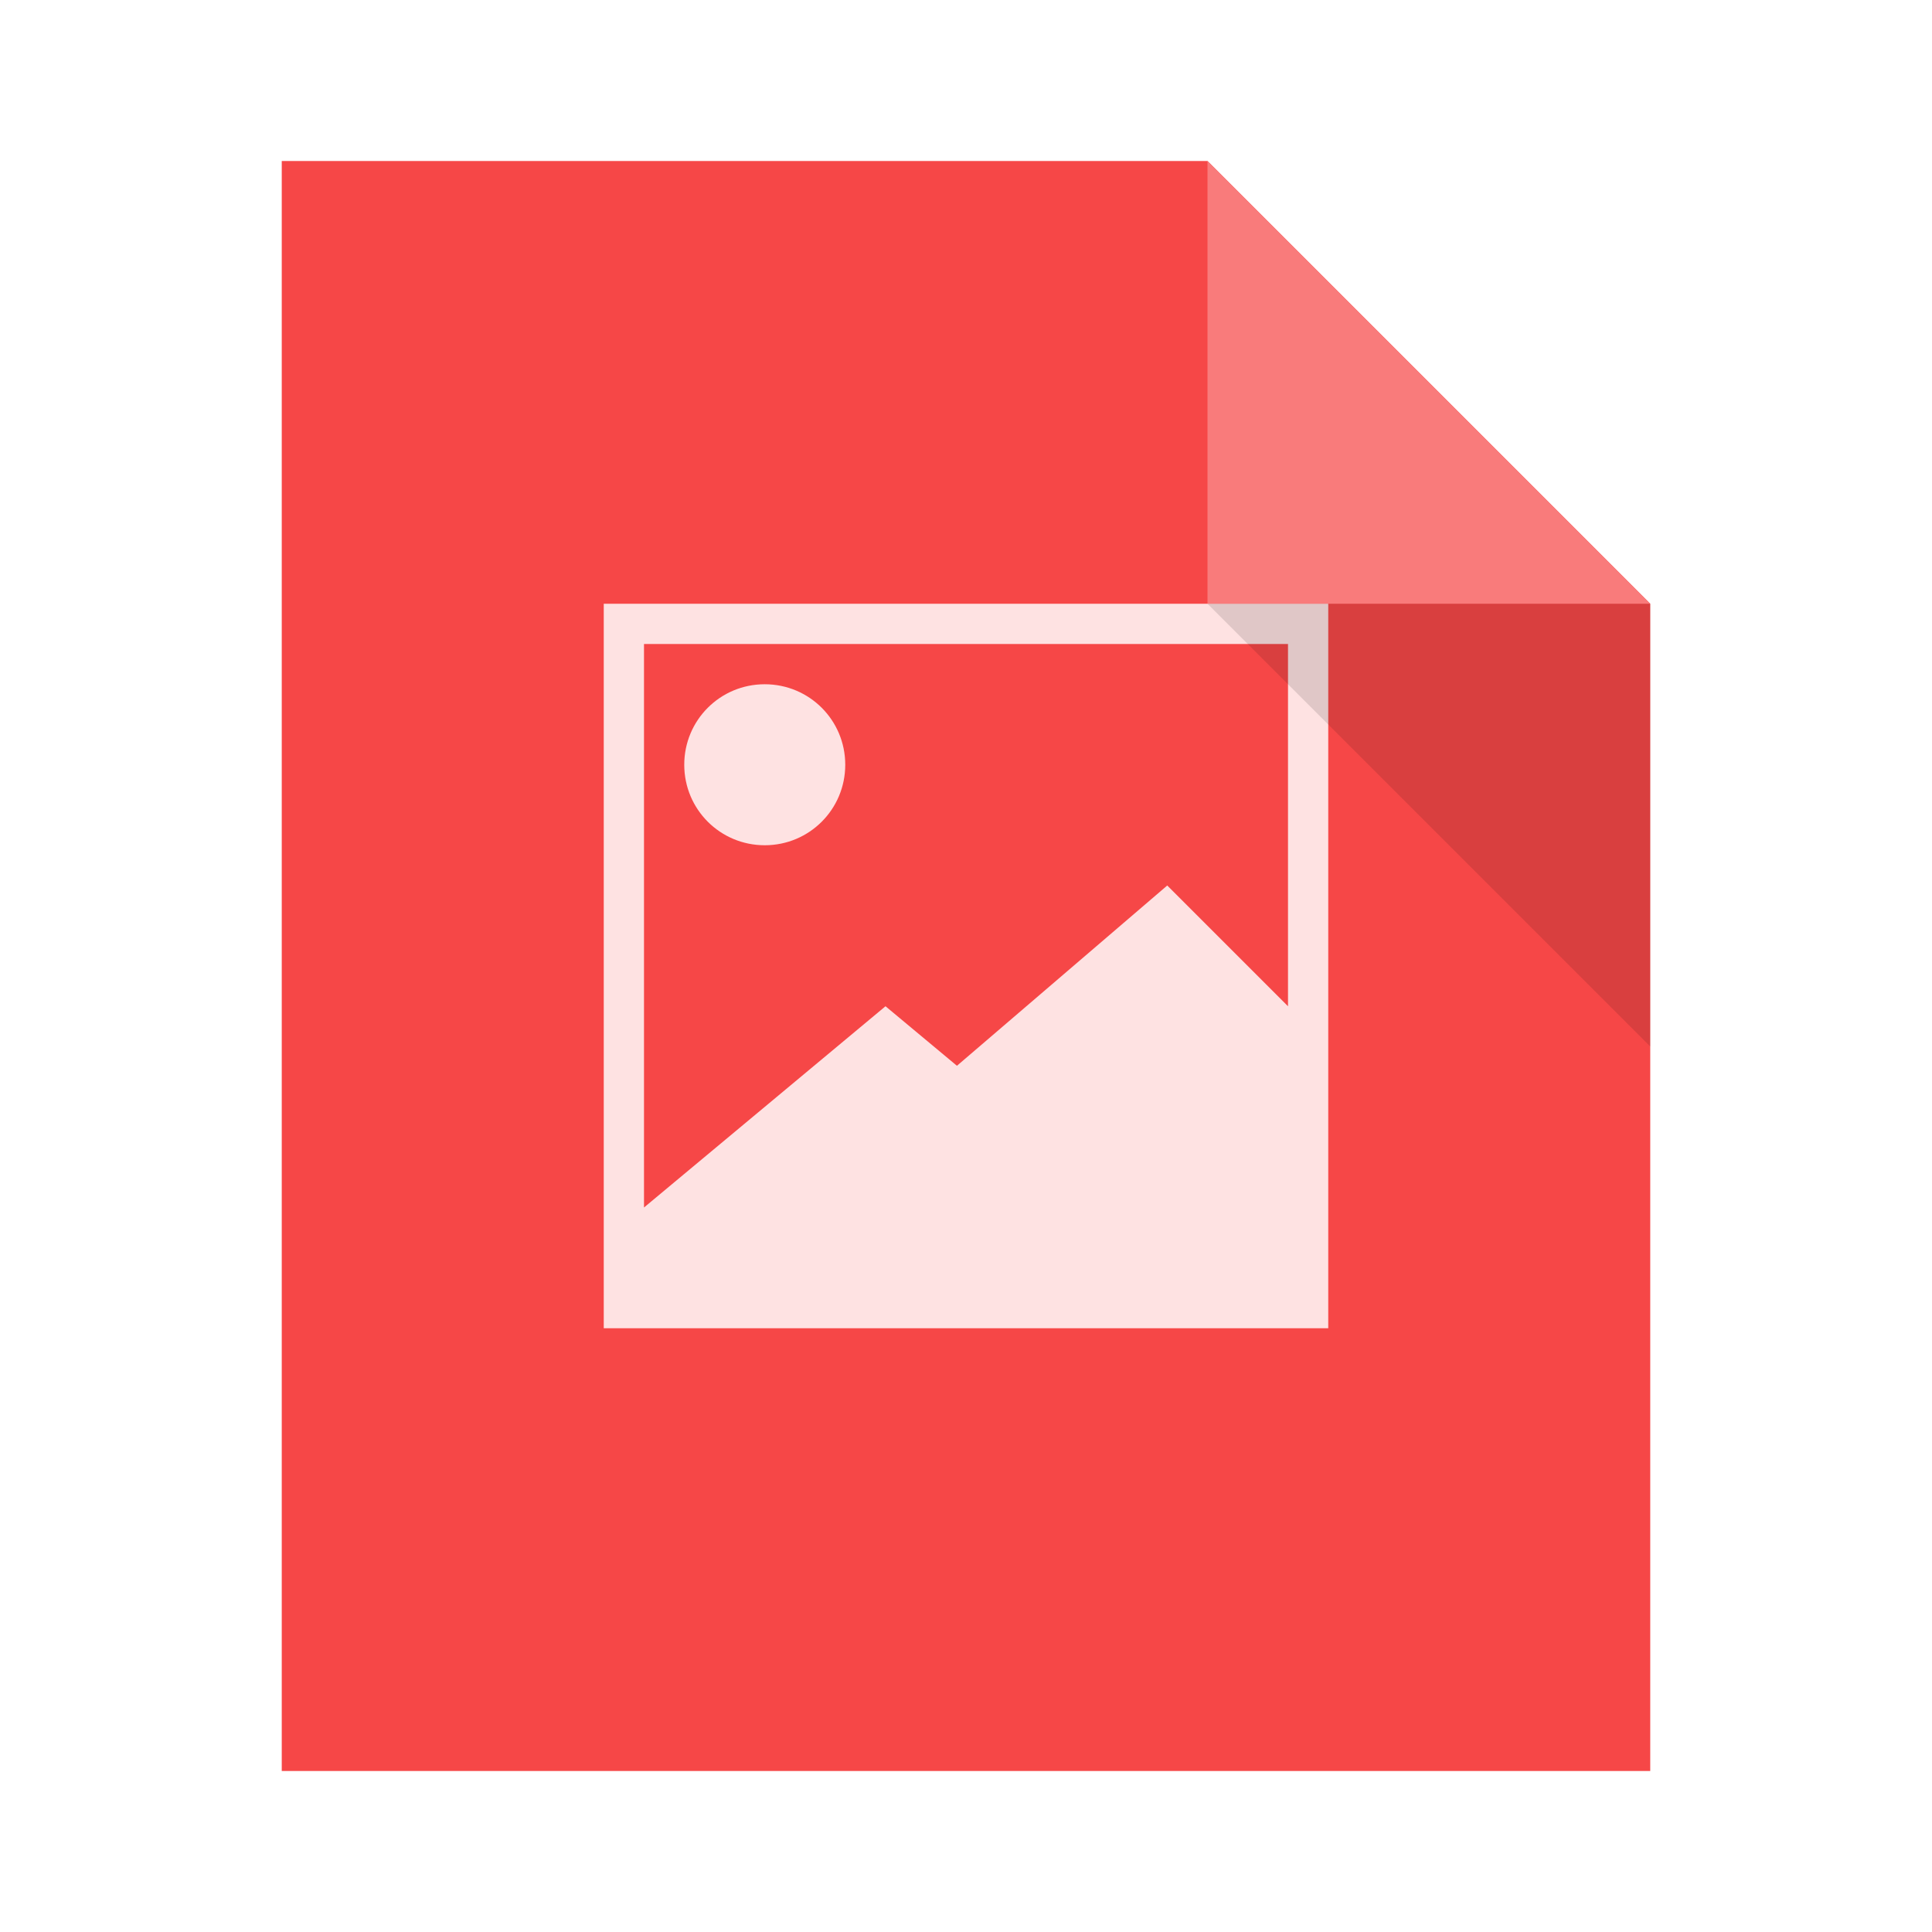 <?xml version="1.0" encoding="UTF-8" standalone="no"?>
<!-- Created using Karbon, part of Calligra: http://www.calligra.org/karbon -->

<svg
   xmlns:dc="http://purl.org/dc/elements/1.1/"
   xmlns:cc="http://creativecommons.org/ns#"
   xmlns:rdf="http://www.w3.org/1999/02/22-rdf-syntax-ns#"
   xmlns:svg="http://www.w3.org/2000/svg"
   xmlns="http://www.w3.org/2000/svg"
   xmlns:sodipodi="http://sodipodi.sourceforge.net/DTD/sodipodi-0.dtd"
   xmlns:inkscape="http://www.inkscape.org/namespaces/inkscape"
   width="48"
   height="48"
   id="svg2"
   version="1.1"
   inkscape:version="0.91+devel r"
   sodipodi:docname="image-x-xcf.svg">
  <sodipodi:namedview
     pagecolor="#ffffff"
     bordercolor="#666666"
     borderopacity="1"
     objecttolerance="10"
     gridtolerance="10"
     guidetolerance="10"
     inkscape:pageopacity="0"
     inkscape:pageshadow="2"
     inkscape:window-width="1366"
     inkscape:window-height="670"
     id="namedview11"
     showgrid="true"
     inkscape:showpageshadow="false"
     borderlayer="true"
     fit-margin-top="0"
     fit-margin-left="0"
     fit-margin-right="0"
     fit-margin-bottom="0"
     showguides="true"
     inkscape:zoom="13.906433"
     inkscape:cx="9.474042"
     inkscape:cy="27.940888"
     inkscape:window-x="-4"
     inkscape:window-y="29"
     inkscape:window-maximized="1"
     inkscape:current-layer="svg2">
    <inkscape:grid
       type="xygrid"
       id="grid4142"
       originx="0px"
       originy="1.3782084e-05px" />
    <sodipodi:guide
       position="0,48"
       orientation="48,0"
       id="guide4150" />
    <sodipodi:guide
       position="0,0"
       orientation="0,48"
       id="guide4152" />
    <sodipodi:guide
       position="48,0"
       orientation="-48,0"
       id="guide4154" />
    <sodipodi:guide
       position="48,48"
       orientation="0,-48"
       id="guide4156" />
    <sodipodi:guide
       position="15,33"
       orientation="18,0"
       id="guide4158" />
    <sodipodi:guide
       position="15,15"
       orientation="0,18"
       id="guide4160" />
    <sodipodi:guide
       position="33,15"
       orientation="-18,0"
       id="guide4162" />
    <sodipodi:guide
       position="7,44"
       orientation="40,0"
       id="guide4210" />
    <sodipodi:guide
       position="7,4"
       orientation="0,34"
       id="guide4212" />
    <sodipodi:guide
       position="41,4"
       orientation="-29,0"
       id="guide4214" />
    <sodipodi:guide
       position="41,33"
       orientation="-11,-11"
       id="guide4216" />
    <sodipodi:guide
       position="30,44"
       orientation="0,-23"
       id="guide4218" />
    <sodipodi:guide
       position="15,33"
       orientation="18,0"
       id="guide4279" />
    <sodipodi:guide
       position="15,15"
       orientation="0,18"
       id="guide4281" />
    <sodipodi:guide
       position="33,15"
       orientation="-18,0"
       id="guide4283" />
    <sodipodi:guide
       position="33,33"
       orientation="0,-18"
       id="guide4285" />
  </sodipodi:namedview>
  <defs
     id="defs4" />
  <path
     inkscape:connector-curvature="0"
     style="fill:#f64747;fill-opacity:1;stroke:none"
     d="m 7,4 0,40 34,0 0,-29 -11,-11 -23,0 z"
     id="rect4090-9" />
  <path
     style="fill:#f97b7b;fill-opacity:1;stroke:none;stroke-width:0.282px;stroke-linecap:butt;stroke-linejoin:miter;stroke-opacity:1"
     d="m 30,4 0,11 11,0 z"
     id="path4151-7"
     inkscape:connector-curvature="0" />
  <rect
     style="color:#000000;text-decoration:none;text-decoration-line:none;text-decoration-style:solid;text-decoration-color:#000000;clip-rule:nonzero;display:inline;overflow:visible;visibility:visible;opacity:1;isolation:auto;mix-blend-mode:normal;color-interpolation:sRGB;color-interpolation-filters:linearRGB;solid-color:#000000;solid-opacity:1;fill:#f64747;fill-opacity:1;fill-rule:nonzero;stroke:none;stroke-width:1;stroke-linecap:butt;stroke-linejoin:miter;stroke-miterlimit:4;stroke-dasharray:none;stroke-dashoffset:0;stroke-opacity:1;color-rendering:auto;image-rendering:auto;shape-rendering:auto;text-rendering:auto;enable-background:accumulate"
     id="rect4263"
     width="1"
     height="1"
     x="-7"
     y="19"
     ry="2.35182e-07" />
  <rect
     style="color:#000000;text-decoration:none;text-decoration-line:none;text-decoration-style:solid;text-decoration-color:#000000;clip-rule:nonzero;display:inline;overflow:visible;visibility:visible;opacity:1;isolation:auto;mix-blend-mode:normal;color-interpolation:sRGB;color-interpolation-filters:linearRGB;solid-color:#000000;solid-opacity:1;fill:#f97b7b;fill-opacity:1;fill-rule:nonzero;stroke:none;stroke-width:1;stroke-linecap:butt;stroke-linejoin:miter;stroke-miterlimit:4;stroke-dasharray:none;stroke-dashoffset:0;stroke-opacity:1;color-rendering:auto;image-rendering:auto;shape-rendering:auto;text-rendering:auto;enable-background:accumulate"
     id="rect4263-9"
     width="1"
     height="1"
     x="-7"
     y="21"
     ry="2.35182e-07" />
  <rect
     style="color:#000000;text-decoration:none;text-decoration-line:none;text-decoration-style:solid;text-decoration-color:#000000;clip-rule:nonzero;display:inline;overflow:visible;visibility:visible;opacity:1;isolation:auto;mix-blend-mode:normal;color-interpolation:sRGB;color-interpolation-filters:linearRGB;solid-color:#000000;solid-opacity:1;fill:#fee2e2;fill-opacity:1;fill-rule:nonzero;stroke:none;stroke-width:1;stroke-linecap:butt;stroke-linejoin:miter;stroke-miterlimit:4;stroke-dasharray:none;stroke-dashoffset:0;stroke-opacity:1;color-rendering:auto;image-rendering:auto;shape-rendering:auto;text-rendering:auto;enable-background:accumulate"
     id="rect4263-2"
     width="1"
     height="1"
     x="-7"
     y="23"
     ry="2.35182e-07" />
  <path
     style="color:#000000;text-decoration:none;text-decoration-line:none;text-decoration-style:solid;text-decoration-color:#000000;clip-rule:nonzero;display:inline;overflow:visible;visibility:visible;opacity:1;isolation:auto;mix-blend-mode:normal;color-interpolation:sRGB;color-interpolation-filters:linearRGB;solid-color:#000000;solid-opacity:1;fill:#fee2e2;fill-opacity:1;fill-rule:nonzero;stroke:none;stroke-width:1;stroke-linecap:butt;stroke-linejoin:miter;stroke-miterlimit:4;stroke-dasharray:none;stroke-dashoffset:0;stroke-opacity:1;color-rendering:auto;image-rendering:auto;shape-rendering:auto;text-rendering:auto;enable-background:accumulate"
     d="M 15 15 L 15 33 L 33 33 L 33 30 L 33 26 L 33 15 L 15 15 z M 16 16 L 32 16 L 32 25 L 29 22 L 23.775 26.479 L 22 25 L 16 30 L 16 16 z M 19 17 C 17.892 17 17 17.892 17 19 C 17 20.108 17.892 21 19 21 C 20.108 21 21 20.108 21 19 C 21 17.892 20.108 17 19 17 z "
     id="rect4275" />
  <path
     inkscape:connector-curvature="0"
     id="path4299"
     d="m 41,26 0,-11 -11,0 z"
     style="fill:#000000;fill-opacity:0.118;stroke:none;stroke-width:0.282px;stroke-linecap:butt;stroke-linejoin:miter;stroke-opacity:1" />
</svg>

